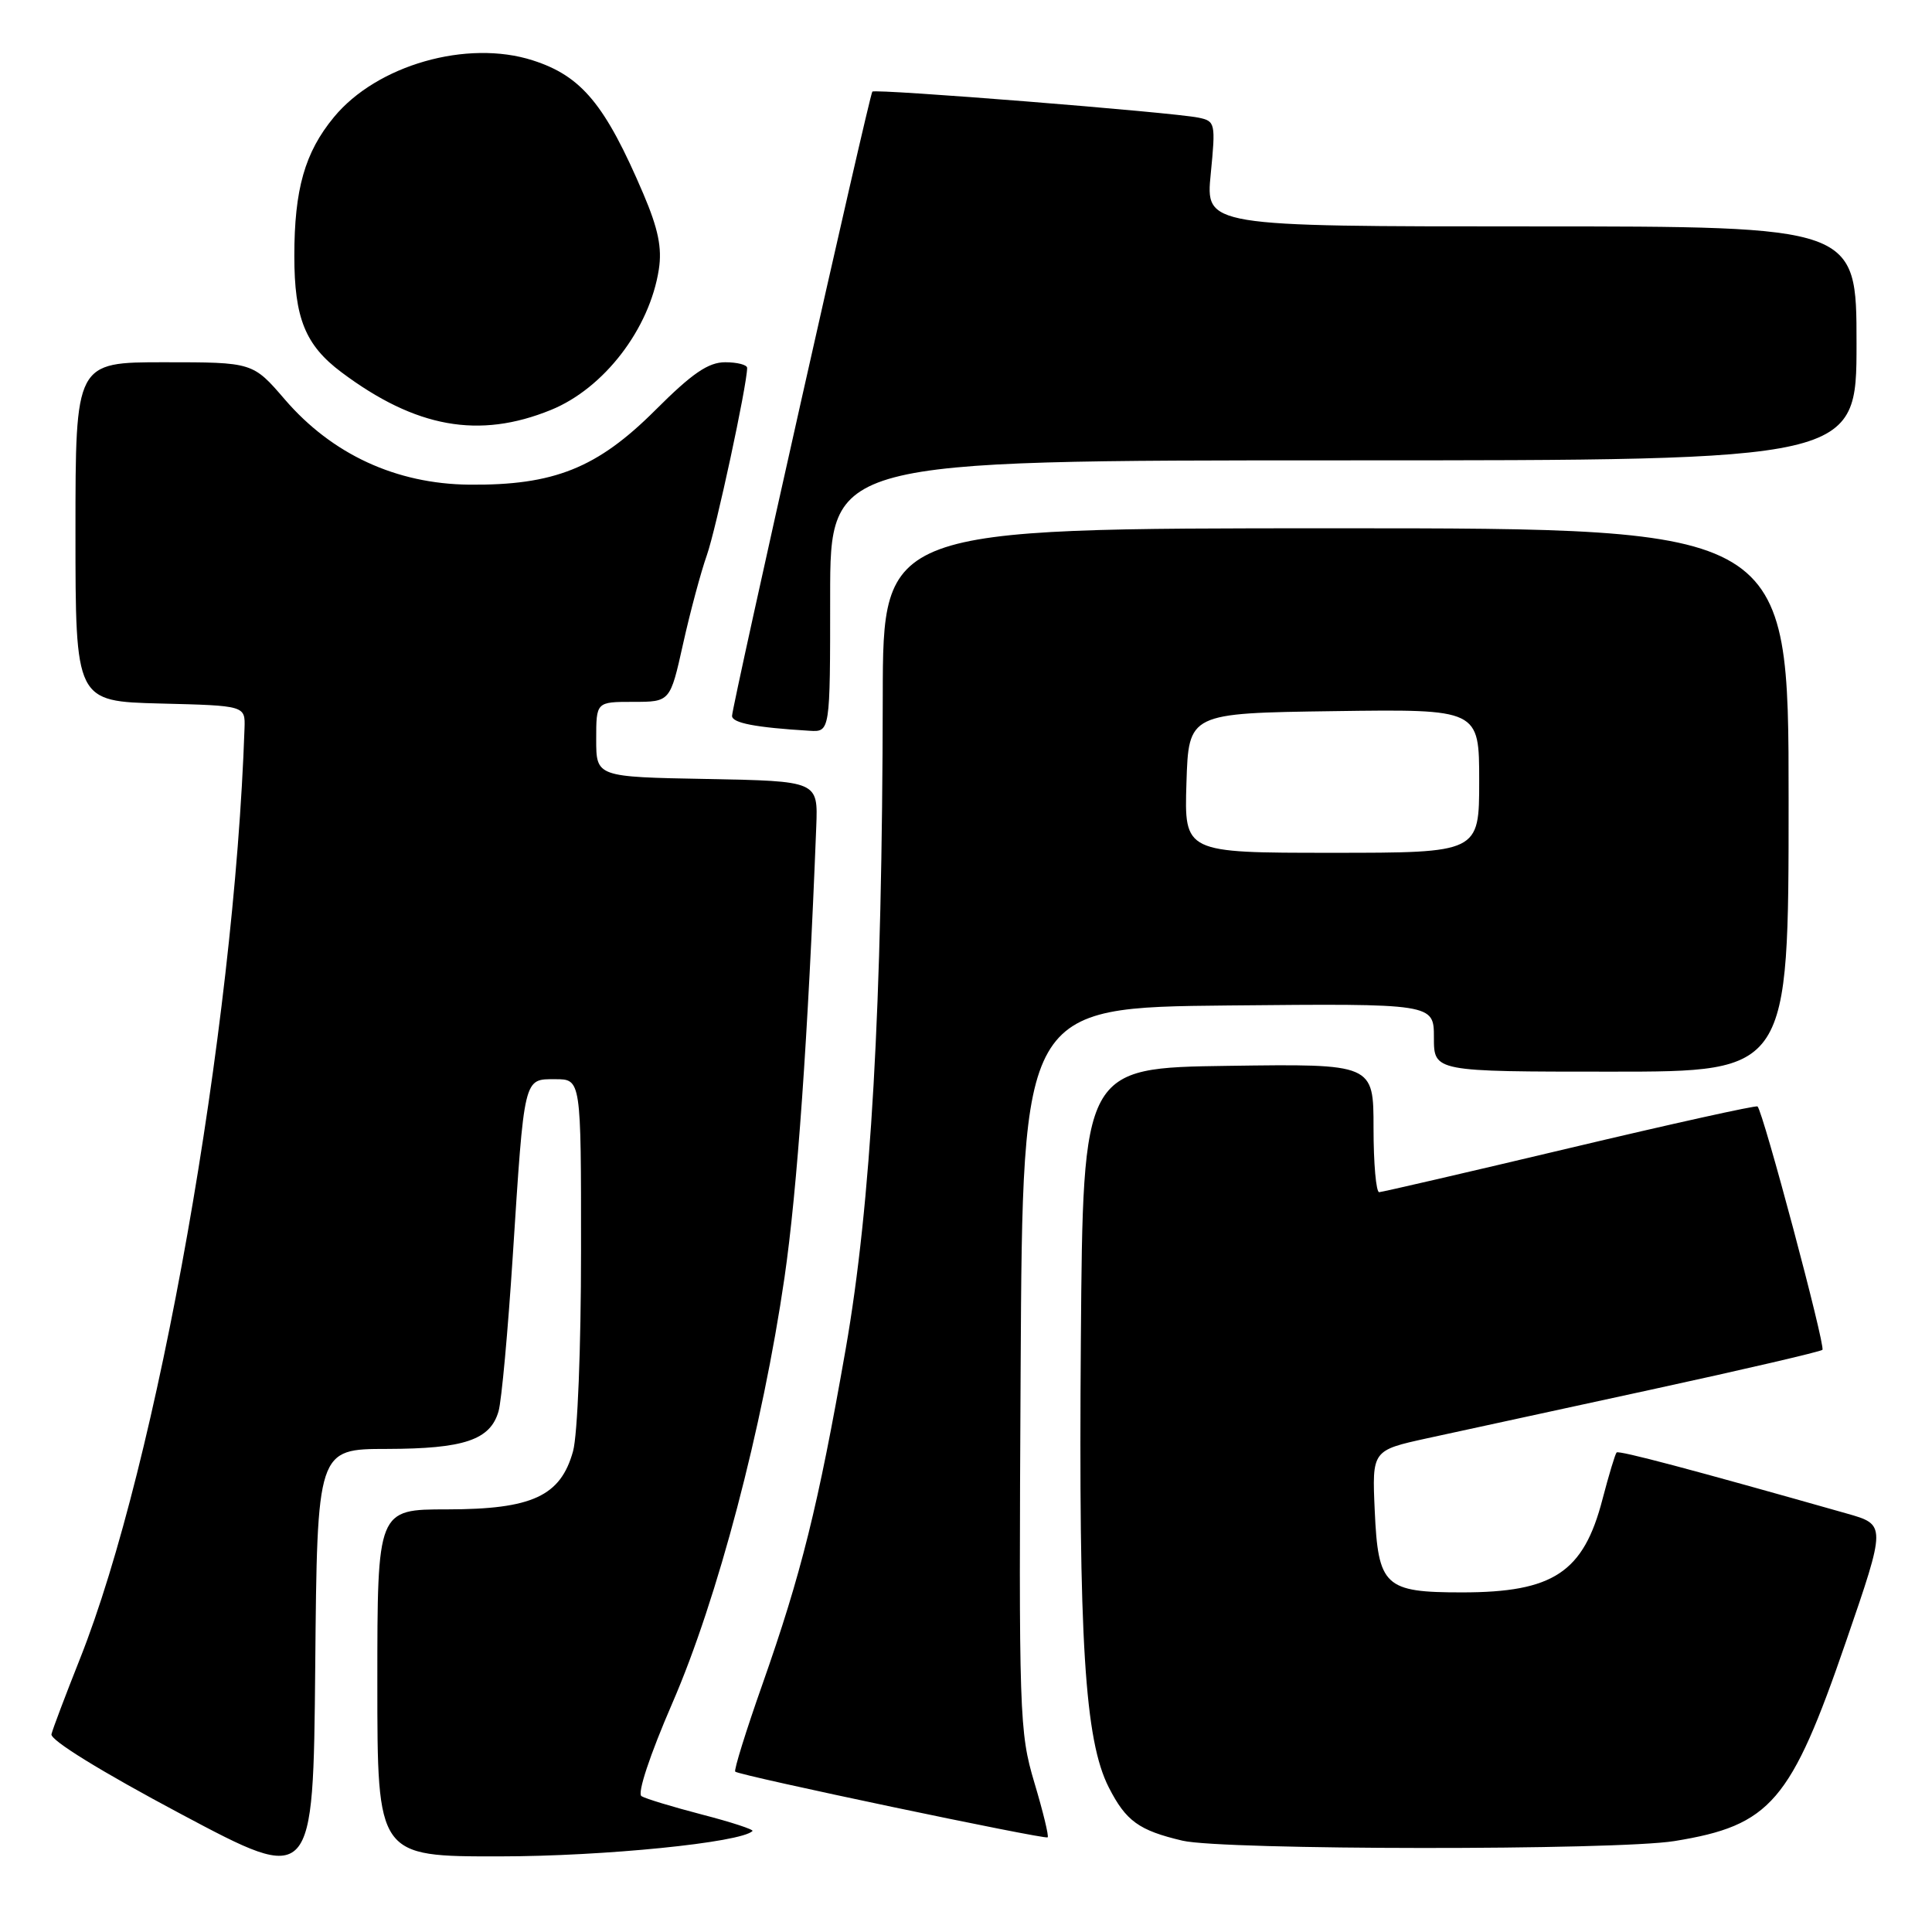 <?xml version="1.0" encoding="UTF-8" standalone="no"?>
<!DOCTYPE svg PUBLIC "-//W3C//DTD SVG 1.1//EN" "http://www.w3.org/Graphics/SVG/1.1/DTD/svg11.dtd" >
<svg xmlns="http://www.w3.org/2000/svg" xmlns:xlink="http://www.w3.org/1999/xlink" version="1.1" viewBox="0 0 256 256">
 <g >
 <path fill="currentColor"
d=" M 51.27 191.99 C 61.50 191.97 64.97 190.80 66.06 187.00 C 66.46 185.62 67.30 176.40 67.94 166.50 C 69.49 142.48 69.36 143.00 73.58 143.00 C 77.00 143.00 77.00 143.00 76.99 165.75 C 76.99 178.63 76.53 190.15 75.93 192.30 C 74.28 198.25 70.51 199.99 59.25 200.00 C 50.00 200.00 50.00 200.00 50.00 223.00 C 50.00 246.00 50.00 246.00 66.25 245.98 C 80.05 245.97 98.19 244.15 99.71 242.62 C 99.91 242.43 96.90 241.44 93.03 240.44 C 89.16 239.43 85.54 238.34 85.00 238.00 C 84.42 237.64 86.10 232.57 89.09 225.67 C 95.08 211.88 101.05 189.19 103.95 169.28 C 105.64 157.64 107.07 137.42 108.16 109.50 C 108.39 103.50 108.39 103.50 93.69 103.22 C 79.00 102.95 79.00 102.95 79.00 97.97 C 79.00 93.00 79.00 93.00 83.90 93.00 C 88.80 93.00 88.80 93.00 90.51 85.32 C 91.45 81.09 92.87 75.80 93.66 73.57 C 94.88 70.11 98.99 51.03 99.00 48.75 C 99.00 48.34 97.69 48.00 96.09 48.00 C 93.86 48.00 91.72 49.46 86.84 54.34 C 79.14 62.03 73.40 64.33 62.16 64.22 C 52.49 64.12 44.00 60.20 37.75 52.94 C 33.50 48.00 33.50 48.00 21.75 48.00 C 10.00 48.00 10.00 48.00 10.00 70.47 C 10.00 92.93 10.00 92.93 21.25 93.22 C 32.50 93.50 32.50 93.50 32.40 96.50 C 31.04 136.48 20.87 194.00 10.58 219.84 C 8.69 224.60 6.99 229.08 6.82 229.79 C 6.62 230.56 13.40 234.74 24.00 240.38 C 41.50 249.69 41.50 249.69 41.77 220.84 C 42.03 192.00 42.03 192.00 51.27 191.99 Z  M 221.88 243.95 C 234.64 241.88 237.29 238.79 244.62 217.47 C 249.93 202.03 249.93 202.03 244.71 200.55 C 224.09 194.70 214.51 192.16 214.21 192.46 C 214.02 192.65 213.18 195.44 212.34 198.65 C 209.83 208.35 205.83 211.00 193.72 211.00 C 183.47 211.00 182.61 210.20 182.16 200.18 C 181.80 192.18 181.80 192.18 189.15 190.57 C 193.19 189.69 206.52 186.79 218.76 184.14 C 231.01 181.48 241.23 179.10 241.48 178.86 C 241.92 178.41 233.60 147.21 232.88 146.61 C 232.67 146.44 221.47 148.92 208.00 152.12 C 194.53 155.32 183.16 157.95 182.75 157.97 C 182.34 157.99 182.00 154.17 182.00 149.48 C 182.00 140.96 182.00 140.96 162.75 141.23 C 143.50 141.50 143.50 141.50 143.22 177.50 C 142.91 217.46 143.73 230.58 146.92 236.84 C 149.20 241.31 150.91 242.54 156.69 243.90 C 162.05 245.16 214.17 245.20 221.88 243.95 Z  M 137.06 236.21 C 135.06 229.49 134.99 227.34 135.24 181.36 C 135.50 133.50 135.50 133.50 162.75 133.23 C 190.00 132.97 190.00 132.97 190.00 137.48 C 190.00 142.00 190.00 142.00 213.50 142.00 C 237.00 142.00 237.00 142.00 237.00 106.00 C 237.00 70.00 237.00 70.00 177.00 70.00 C 117.00 70.00 117.00 70.00 116.97 92.25 C 116.91 133.44 115.42 159.56 112.05 178.80 C 108.39 199.65 106.19 208.50 101.01 223.22 C 98.84 229.37 97.23 234.56 97.42 234.75 C 97.92 235.26 138.44 243.77 138.82 243.46 C 139.00 243.31 138.21 240.05 137.06 236.21 Z  M 110.00 79.00 C 110.00 61.00 110.00 61.00 178.00 61.00 C 246.00 61.00 246.00 61.00 246.00 45.50 C 246.00 30.00 246.00 30.00 202.87 30.00 C 159.74 30.00 159.74 30.00 160.43 23.03 C 161.09 16.31 161.03 16.05 158.81 15.59 C 155.33 14.87 115.93 11.73 115.59 12.14 C 115.18 12.62 97.00 93.55 97.00 94.86 C 97.00 95.80 100.12 96.40 107.25 96.83 C 110.00 97.00 110.00 97.00 110.00 79.00 Z  M 73.00 54.32 C 80.03 51.46 86.08 43.58 87.30 35.69 C 87.74 32.85 87.22 30.32 85.25 25.69 C 80.19 13.84 77.08 10.08 70.60 8.00 C 61.90 5.20 49.93 8.62 44.24 15.53 C 40.39 20.19 39.00 25.08 39.00 33.92 C 39.00 42.15 40.45 45.74 45.25 49.33 C 55.08 56.69 63.47 58.20 73.00 54.32 Z  M 157.21 103.75 C 157.50 94.50 157.50 94.50 176.75 94.23 C 196.00 93.96 196.00 93.96 196.00 103.48 C 196.00 113.00 196.00 113.00 176.46 113.00 C 156.92 113.00 156.92 113.00 157.21 103.75 Z "/>
</g>
</svg>